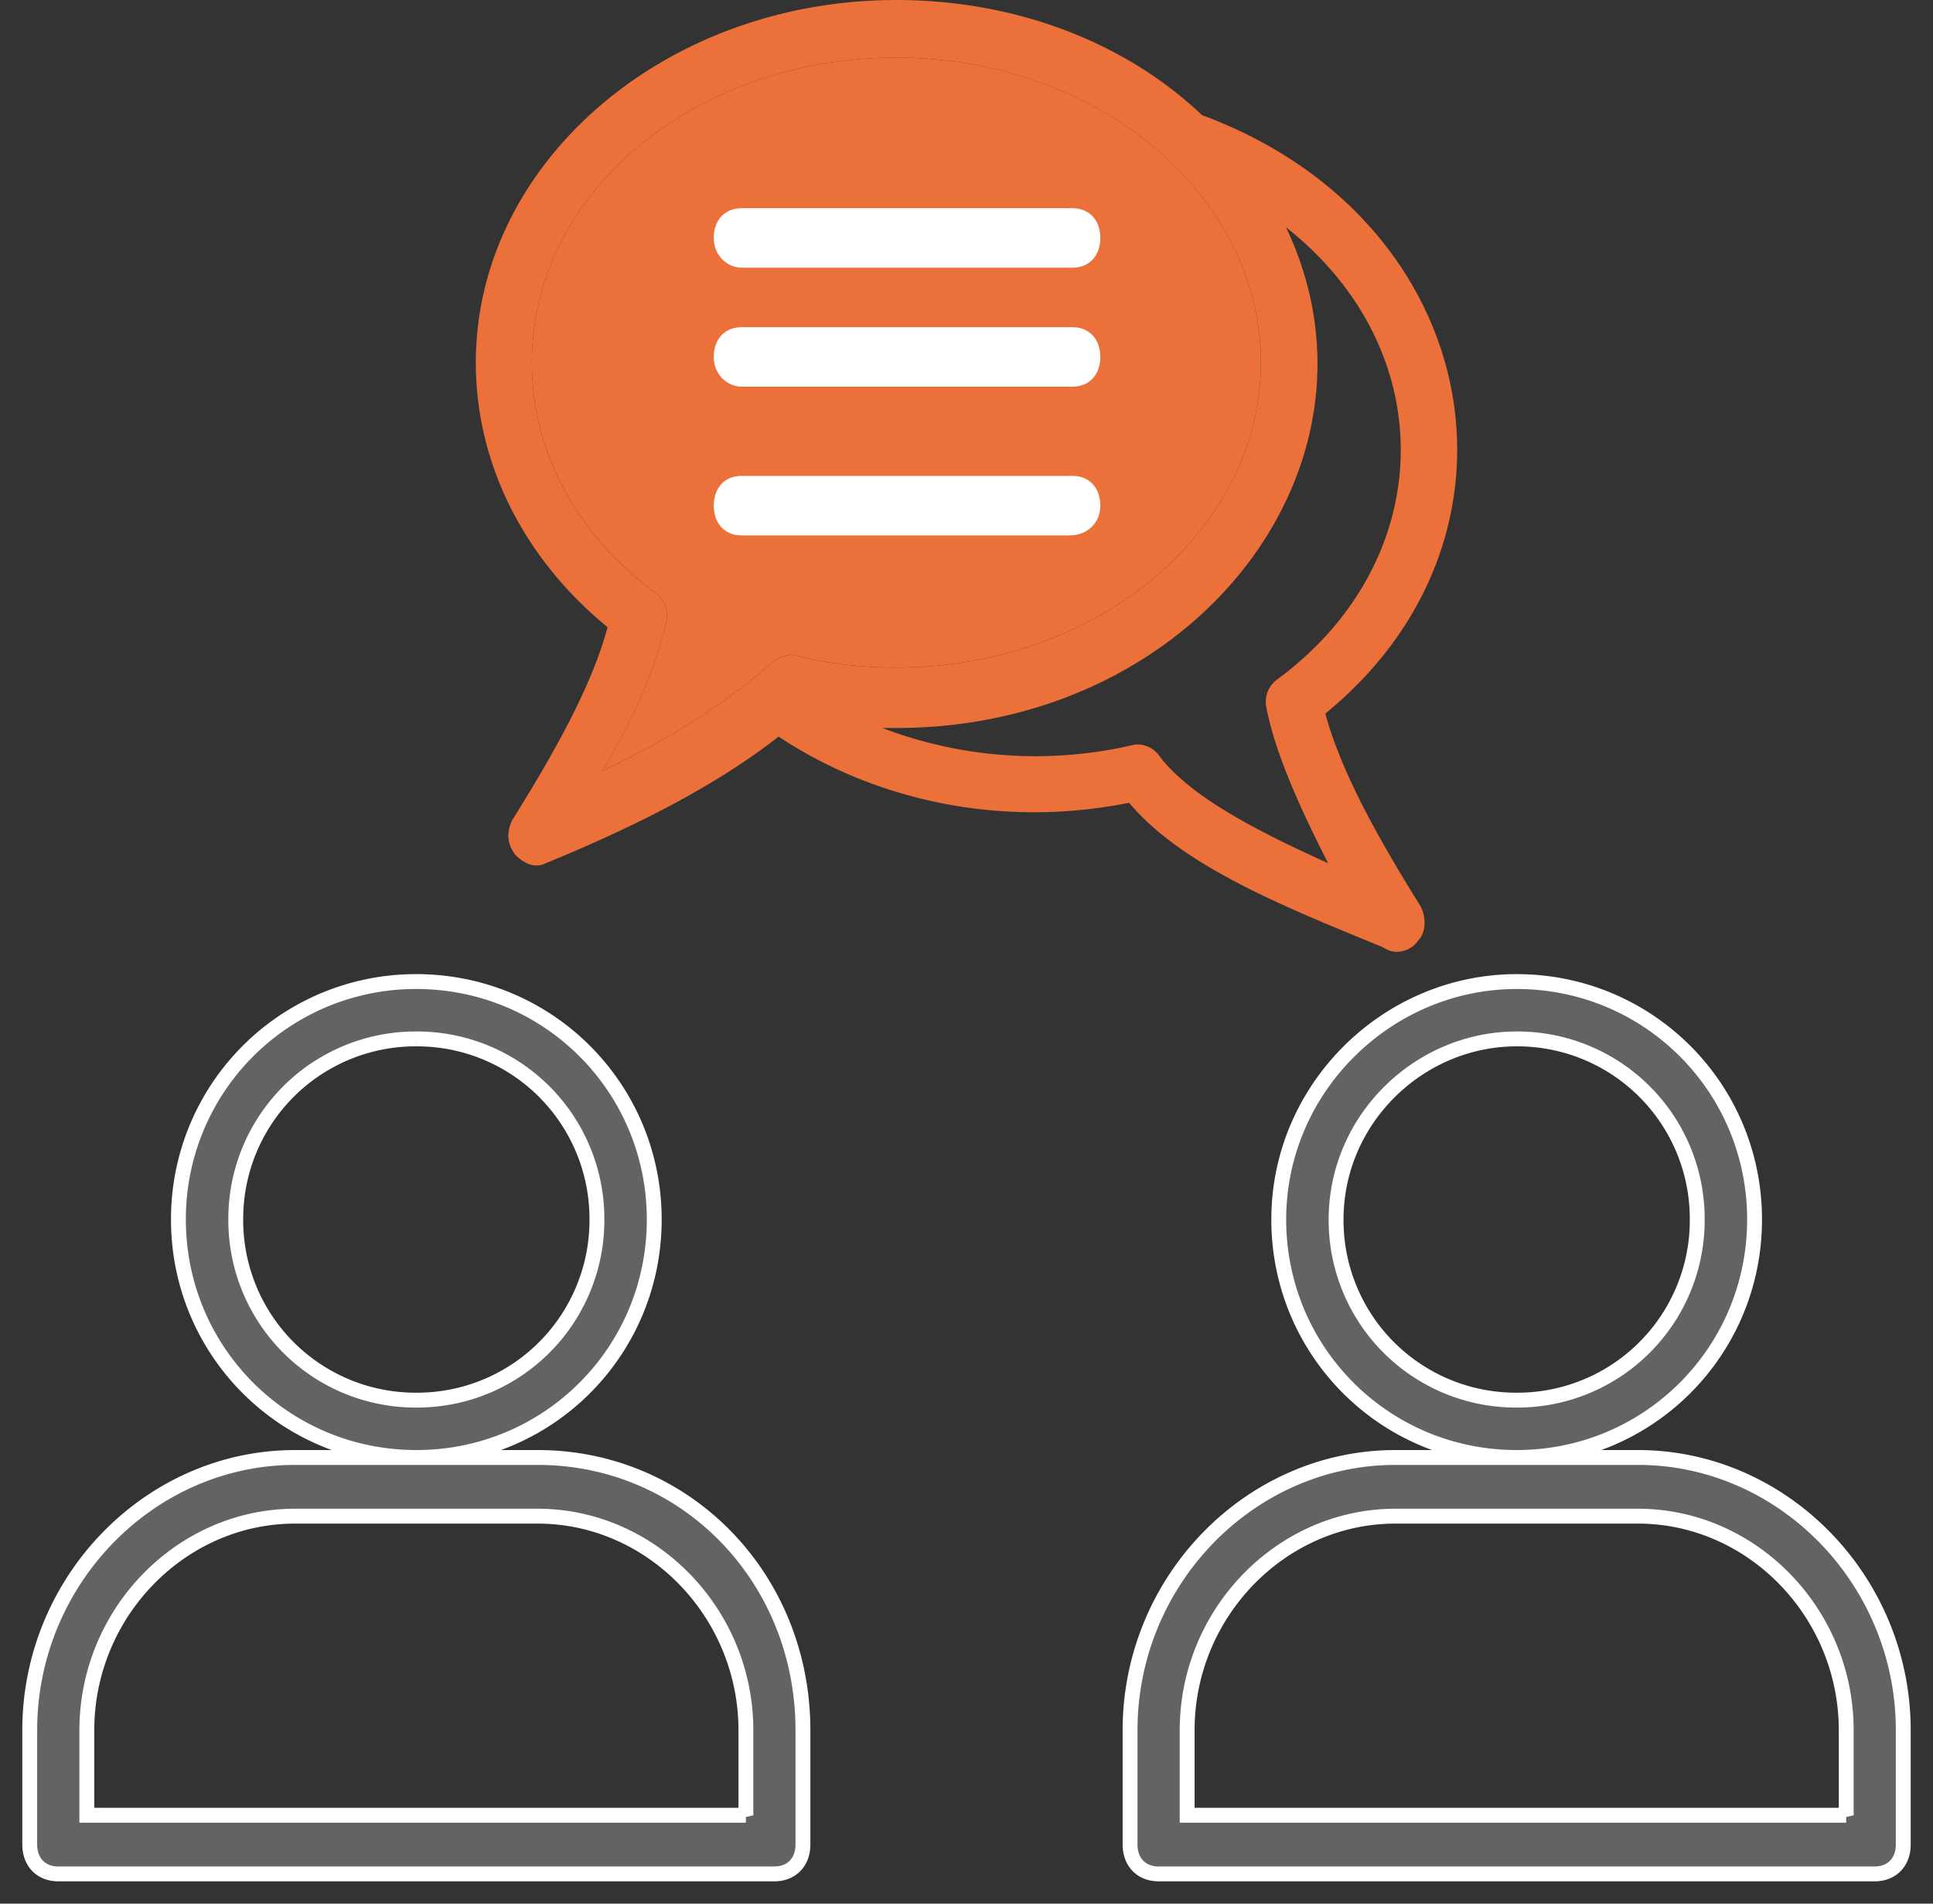 <svg xmlns="http://www.w3.org/2000/svg" width="65" height="64" viewBox="0 0 65 64">
    <rect x="0" y="0" width="65" height="64" fill="#333333" stroke="none"/>
    <g fill="none" fill-rule="nonzero">
        <path fill="#636363" stroke="#FFF" stroke-width=".5" d="M14 49c4.434 0 8-3.566 8-8s-3.566-8-8-8a7.98 7.98 0 0 0-8 8c0 4.434 3.566 8 8 8zm0-14.072A6.047 6.047 0 0 1 20.072 41 6.047 6.047 0 0 1 14 47.072 6.047 6.047 0 0 1 7.928 41 6.047 6.047 0 0 1 14 34.928zM18.078 49H9.923C5.03 49 1 53.14 1 58.169v3.845c0 .592.384.986.96.986h24.08c.576 0 .96-.394.96-.986V58.17C27 53.042 23.066 49 18.078 49zm7.003 12.028H2.92V58.17c0-3.944 3.166-7.197 7.004-7.197h8.155c3.837 0 7.003 3.253 7.003 7.197v2.86zM43 41c0 4.434 3.566 8 8 8s8-3.566 8-8-3.566-8-8-8c-4.337 0-8 3.566-8 8zm8-6.072A6.047 6.047 0 0 1 57.072 41 6.047 6.047 0 0 1 51 47.072 6.047 6.047 0 0 1 44.928 41c0-3.374 2.795-6.072 6.072-6.072zM55.078 49h-8.155C42.03 49 38 53.14 38 58.169v3.845c0 .592.384.986.96.986h24.08c.576 0 .96-.394.96-.986V58.17C64 53.141 59.97 49 55.078 49zm7.003 12.028H39.92V58.17c0-3.944 3.166-7.197 7.004-7.197h8.155c3.837 0 7.003 3.253 7.003 7.197v2.86z"/>
        <path fill="#EC703A" d="M46.452 31.825l.189.097c.377.194.848 0 1.037-.29.282-.29.282-.774.094-1.16-1.697-2.71-2.734-4.74-3.206-6.482 7.354-5.997 5.28-16.638-4.148-20.12C37.873 1.45 34.196 0 30.142 0 22.317 0 16 5.514 16 12.188c0 3.386 1.603 6.578 4.431 8.9-.471 1.741-1.508 3.773-3.205 6.481-.189.387-.189.774.094 1.16.283.291.66.485 1.037.291 3.3-1.354 5.845-2.708 7.825-4.256 3.205 2.128 7.448 3.095 11.785 2.225 1.791 2.128 5.185 3.482 8.485 4.836zM25.994 22.25c-1.415 1.257-3.3 2.515-5.751 3.676 1.13-1.838 1.79-3.483 2.168-5.03a.93.93 0 0 0-.377-.968c-2.64-1.935-4.148-4.74-4.148-7.739 0-5.707 5.468-10.253 12.256-10.253s12.256 4.643 12.256 10.253c0 5.611-5.468 10.254-12.256 10.254-1.037 0-2.169-.096-3.3-.387-.283-.096-.566 0-.848.194zm3.676 2.225h.472c10.088 0 16.876-8.9 13.104-16.832 5.28 4.16 5.092 11.221-.282 15.187a.93.93 0 0 0-.378.967c.283 1.451 1.038 3.193 2.075 5.224-2.357-1.064-4.62-2.225-5.657-3.58-.189-.29-.566-.483-.943-.386a14.454 14.454 0 0 1-8.39-.58z"/>
        <path fill="#EC703A" d="M25.994 22.249c-1.415 1.257-3.3 2.515-5.751 3.676 1.13-1.838 1.79-3.483 2.168-5.03a.93.93 0 0 0-.377-.968c-2.64-1.935-4.148-4.74-4.148-7.739 0-5.707 5.468-10.253 12.256-10.253s12.256 4.643 12.256 10.253c0 5.611-5.468 10.254-12.256 10.254-1.037 0-2.169-.096-3.3-.387-.283-.096-.566 0-.848.194z"/>
        <path fill="#FFF" d="M24.935 9h11.13c.561 0 .935-.4.935-1s-.374-1-.935-1h-11.13C24.374 7 24 7.4 24 8s.468 1 .935 1zM24.935 13h11.13c.561 0 .935-.4.935-1s-.374-1-.935-1h-11.13c-.561 0-.935.4-.935 1s.468 1 .935 1zM37 17c0-.6-.371-1-.929-1H24.93c-.558 0-.929.4-.929 1s.371 1 .929 1h11.05c.557 0 1.021-.4 1.021-1z"/>
    </g>
</svg>
